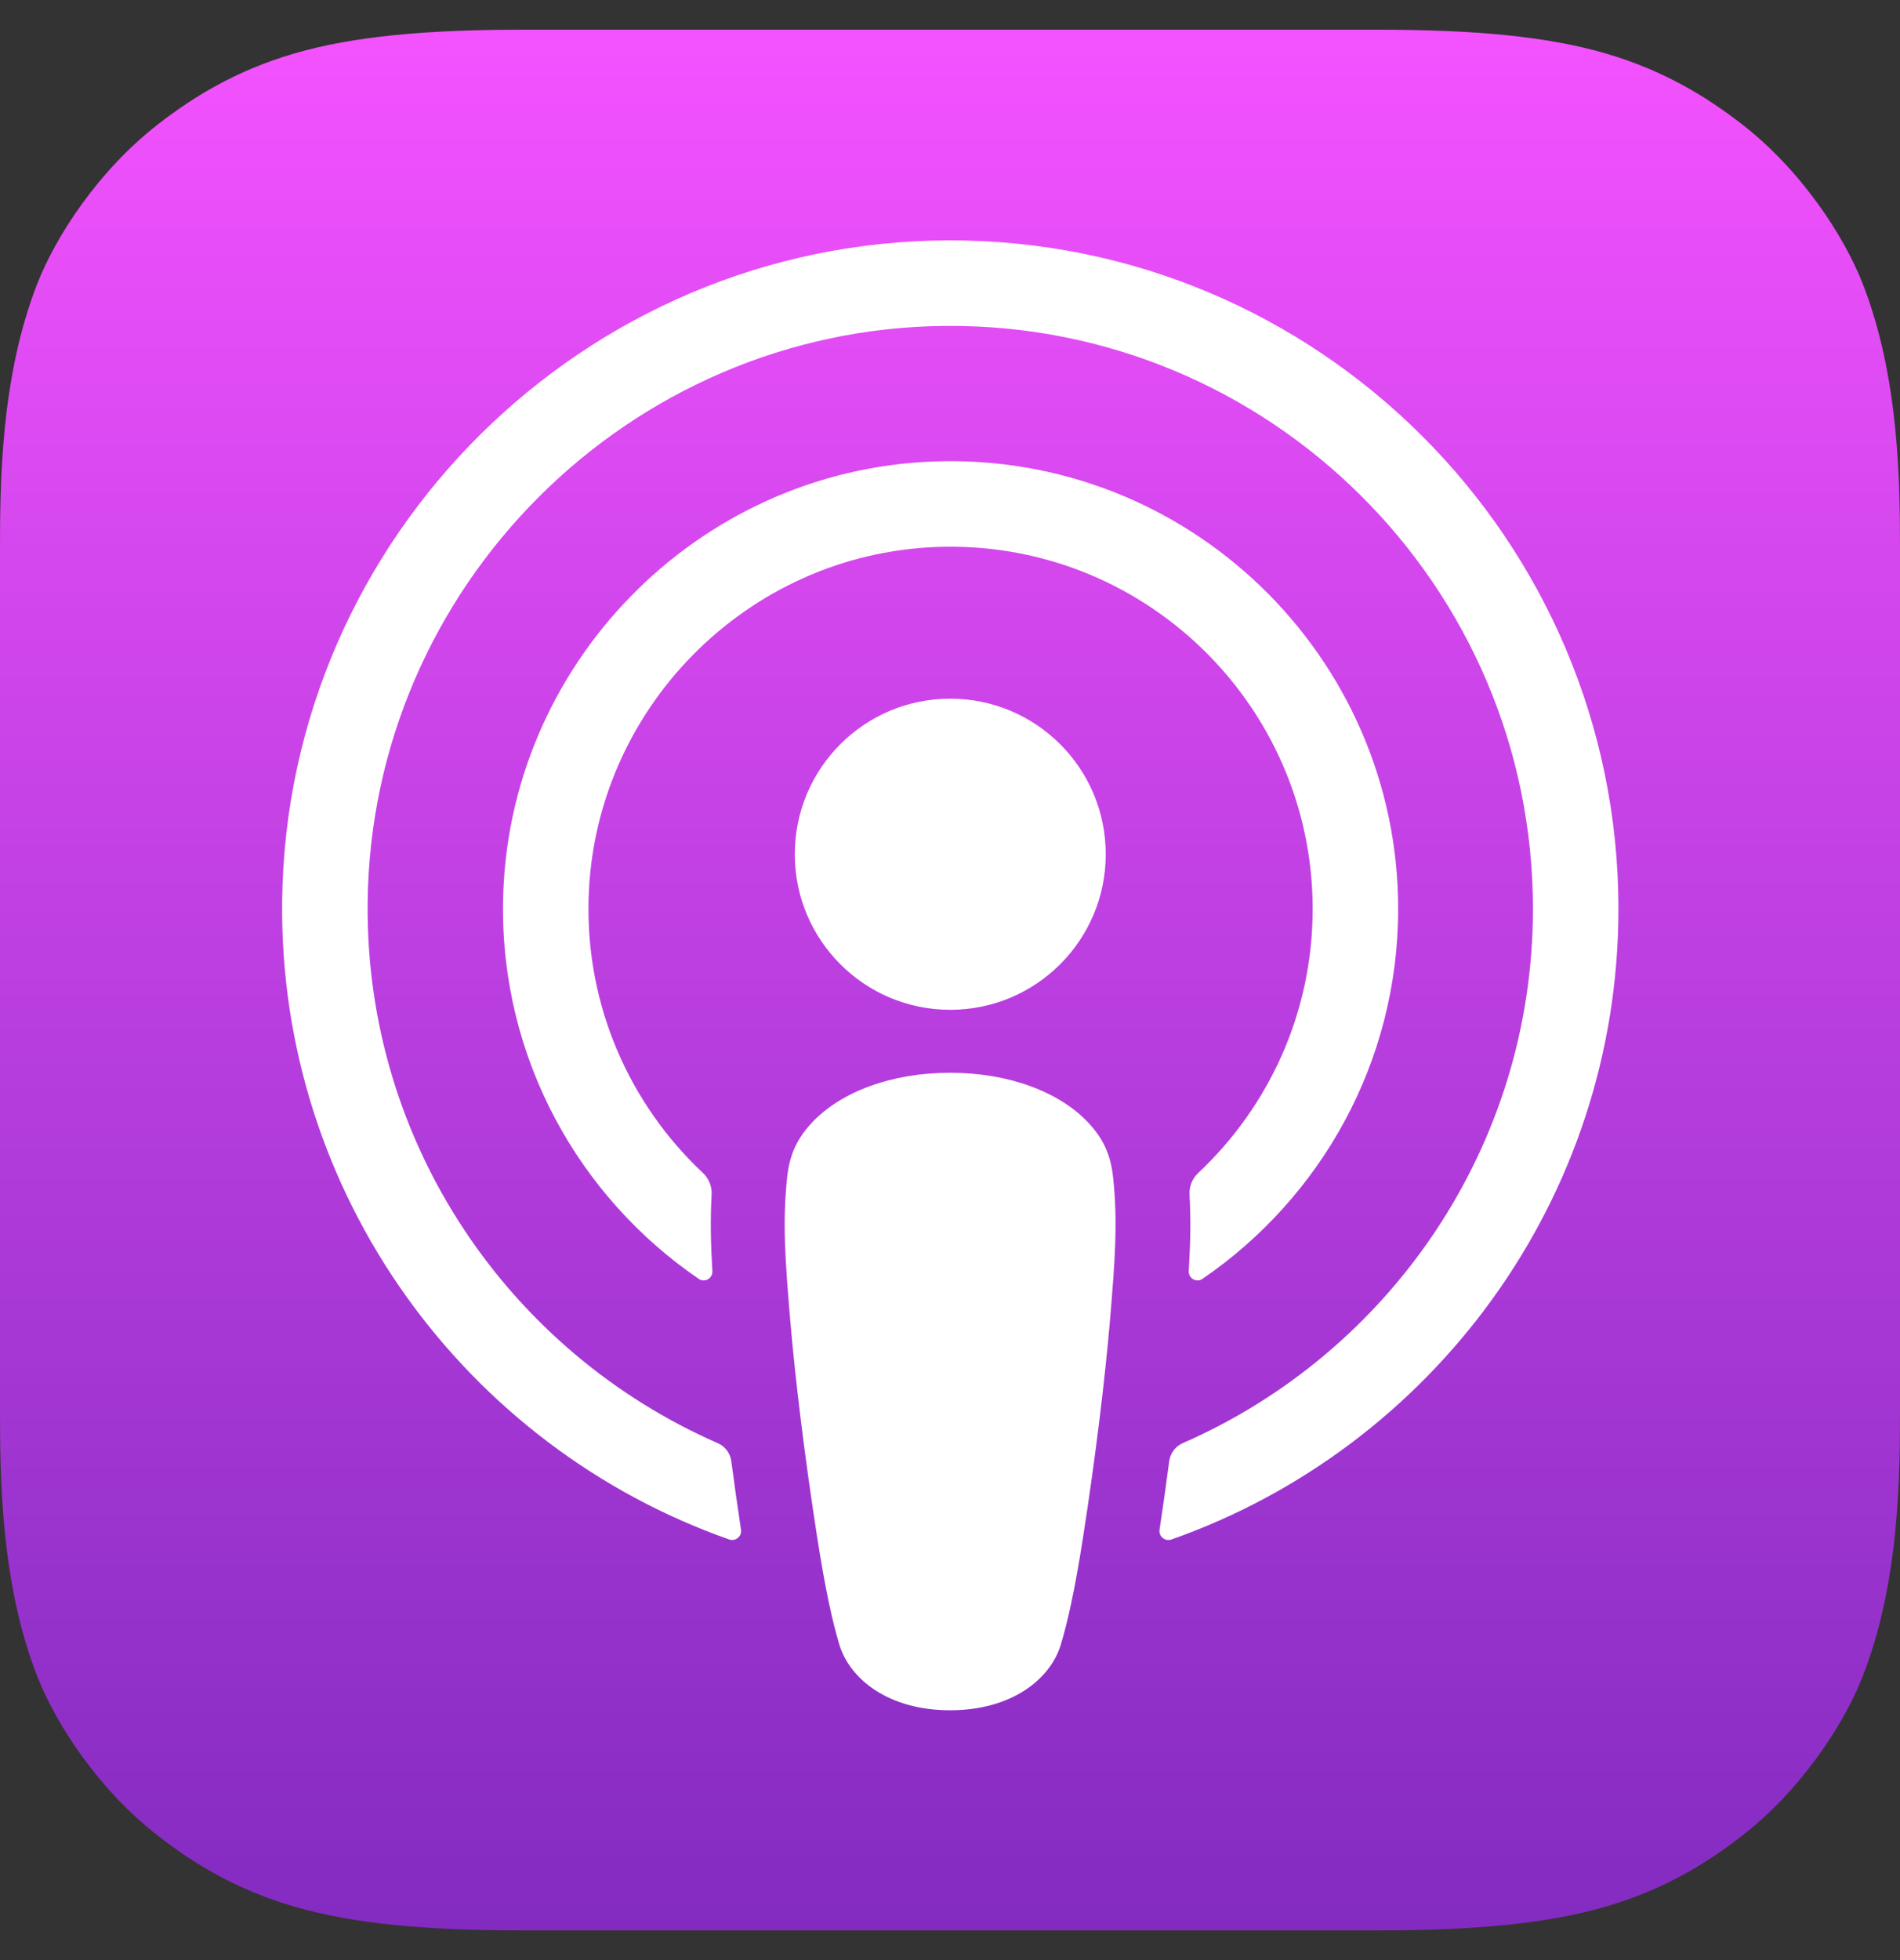 <svg width="32" height="33" viewBox="0 0 32 33" fill="none" xmlns="http://www.w3.org/2000/svg">
<rect x="0" y="0" width="32" height="33" fill="#333333" stroke="none"/>
<path fill-rule="evenodd" clip-rule="evenodd" d="M31.367 28.236C31.056 29.026 30.338 30.138 29.32 30.922C28.733 31.375 28.031 31.807 27.068 32.093C26.04 32.397 24.775 32.5 23.2 32.5H8.8C7.225 32.5 5.96 32.397 4.933 32.093C3.969 31.807 3.267 31.375 2.68 30.922C1.662 30.138 0.944 29.026 0.633 28.236C0.006 26.644 0 24.838 0 23.7V9.3C0 8.162 0.006 6.356 0.633 4.764C0.944 3.974 1.662 2.862 2.68 2.078C3.267 1.625 3.969 1.193 4.933 0.907C5.96 0.603 7.225 0.5 8.8 0.5H23.2C24.775 0.5 26.04 0.603 27.068 0.907C28.031 1.193 28.733 1.626 29.321 2.078C30.338 2.862 31.056 3.974 31.367 4.764C31.994 6.356 32 8.162 32 9.3V23.7C32 24.837 31.994 26.644 31.367 28.236Z" fill="url(#paint0_linear)"/>
<path d="M18.321 18.893C17.841 18.386 16.997 18.061 16.002 18.061C15.006 18.061 14.163 18.386 13.682 18.893C13.432 19.157 13.3 19.428 13.258 19.814C13.177 20.562 13.222 21.206 13.31 22.235C13.393 23.216 13.552 24.524 13.759 25.856C13.906 26.803 14.025 27.315 14.134 27.681C14.311 28.275 14.97 28.794 16.002 28.794C17.033 28.794 17.693 28.275 17.869 27.681C17.978 27.315 18.098 26.803 18.245 25.856C18.452 24.524 18.61 23.216 18.694 22.235C18.781 21.206 18.827 20.562 18.746 19.814C18.704 19.428 18.572 19.157 18.321 18.893ZM13.386 14.382C13.386 15.828 14.558 17.001 16.004 17.001C17.451 17.001 18.623 15.828 18.623 14.382C18.623 12.935 17.451 11.763 16.004 11.763C14.558 11.763 13.386 12.935 13.386 14.382ZM15.972 4.047C9.847 4.064 4.828 9.033 4.752 15.158C4.691 20.119 7.858 24.363 12.28 25.918C12.388 25.956 12.496 25.867 12.48 25.755C12.422 25.369 12.367 24.982 12.317 24.602C12.299 24.467 12.213 24.351 12.089 24.297C8.594 22.77 6.153 19.264 6.192 15.203C6.243 9.874 10.595 5.53 15.924 5.487C21.372 5.443 25.818 9.862 25.818 15.3C25.818 19.32 23.388 22.782 19.919 24.297C19.795 24.351 19.71 24.468 19.692 24.602C19.642 24.983 19.587 25.37 19.529 25.755C19.512 25.867 19.621 25.956 19.729 25.919C24.109 24.378 27.258 20.2 27.258 15.3C27.257 9.084 22.192 4.029 15.972 4.047ZM15.768 9.209C19.241 9.075 22.108 11.86 22.108 15.303C22.108 17.054 21.366 18.635 20.181 19.748C20.08 19.842 20.026 19.976 20.034 20.114C20.058 20.533 20.049 20.94 20.021 21.399C20.014 21.522 20.151 21.6 20.252 21.531C22.24 20.172 23.548 17.888 23.548 15.303C23.548 11.047 20.003 7.604 15.711 7.77C11.723 7.925 8.523 11.213 8.472 15.205C8.438 17.83 9.754 20.155 11.768 21.531C11.869 21.6 12.006 21.522 11.998 21.4C11.97 20.94 11.962 20.533 11.985 20.114C11.993 19.977 11.939 19.842 11.839 19.748C10.616 18.6 9.865 16.955 9.913 15.139C9.997 11.944 12.574 9.333 15.768 9.209Z" fill="white"/>
<defs>
<linearGradient id="paint0_linear" x1="16" y1="0.5" x2="16" y2="32.5" gradientUnits="userSpaceOnUse">
<stop stop-color="#F452FF"/>
<stop offset="1" stop-color="#832BC1"/>
</linearGradient>
</defs>
</svg>
